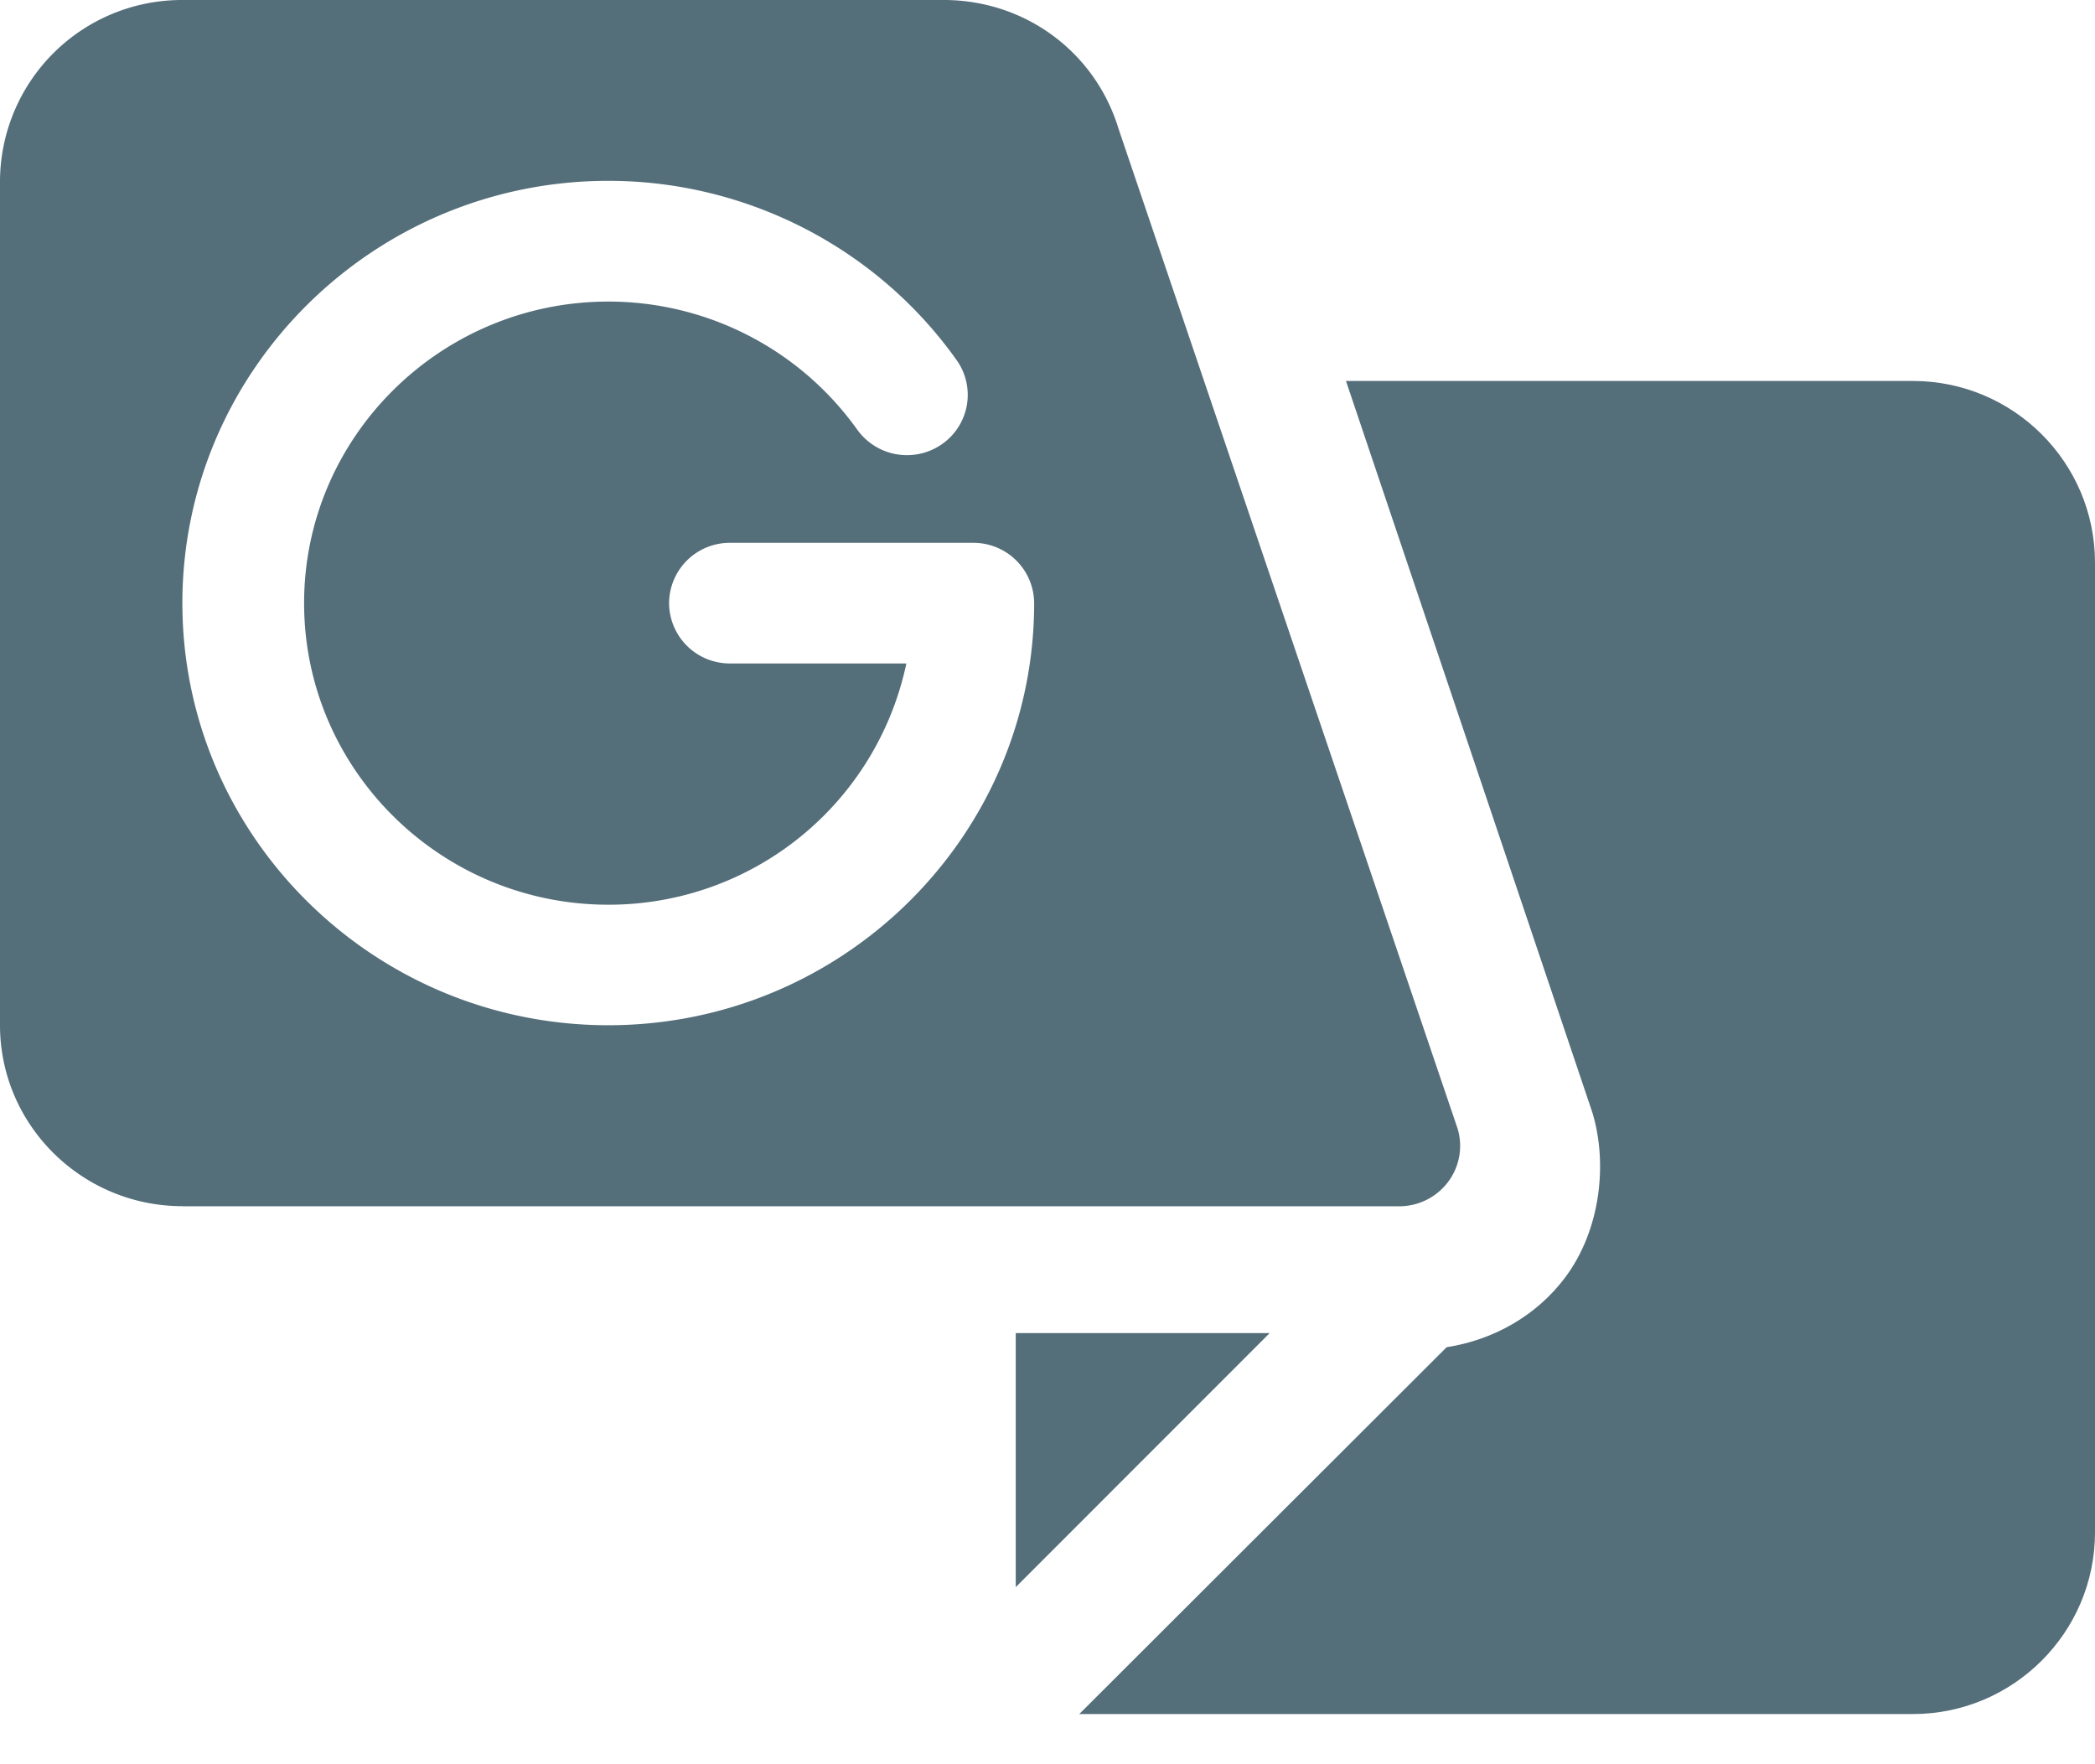 <svg xmlns="http://www.w3.org/2000/svg" width="19" height="16" viewBox="0 0 19 16">
    <g fill="#546E7A" fill-rule="evenodd">
        <path d="M17.348 3.455h-5.141l2.235 6.636c.142.47.07 1.07-.246 1.493-.26.348-.651.568-1.076.634l-3.332 3.327h7.56c.911 0 1.652-.74 1.652-1.648V5.103c0-.909-.74-1.648-1.652-1.648z"/>
        <path d="M11.515 12.09H9.212v2.304z"/>
        <path fill-rule="nonzero" d="M1.655 10.94h11.036a.554.554 0 0 0 .442-.221.543.543 0 0 0 .086-.484L10.145 1.17C9.933.47 9.295 0 8.559 0H1.655A1.65 1.65 0 0 0 0 1.64v7.658c0 .905.743 1.641 1.655 1.641zm3.863-9.3c1.254 0 2.435.608 3.158 1.626a.544.544 0 0 1-.133.762.555.555 0 0 1-.769-.132 2.772 2.772 0 0 0-2.256-1.161c-1.521 0-2.76 1.227-2.76 2.735 0 1.508 1.239 2.735 2.76 2.735A2.758 2.758 0 0 0 8.22 6.017h-1.6a.55.55 0 0 1-.552-.547.55.55 0 0 1 .552-.547h2.207a.55.55 0 0 1 .552.547c0 2.11-1.733 3.828-3.862 3.828-2.13 0-3.863-1.717-3.863-3.828 0-2.111 1.733-3.83 3.863-3.83z"/>
    </g>
</svg>
